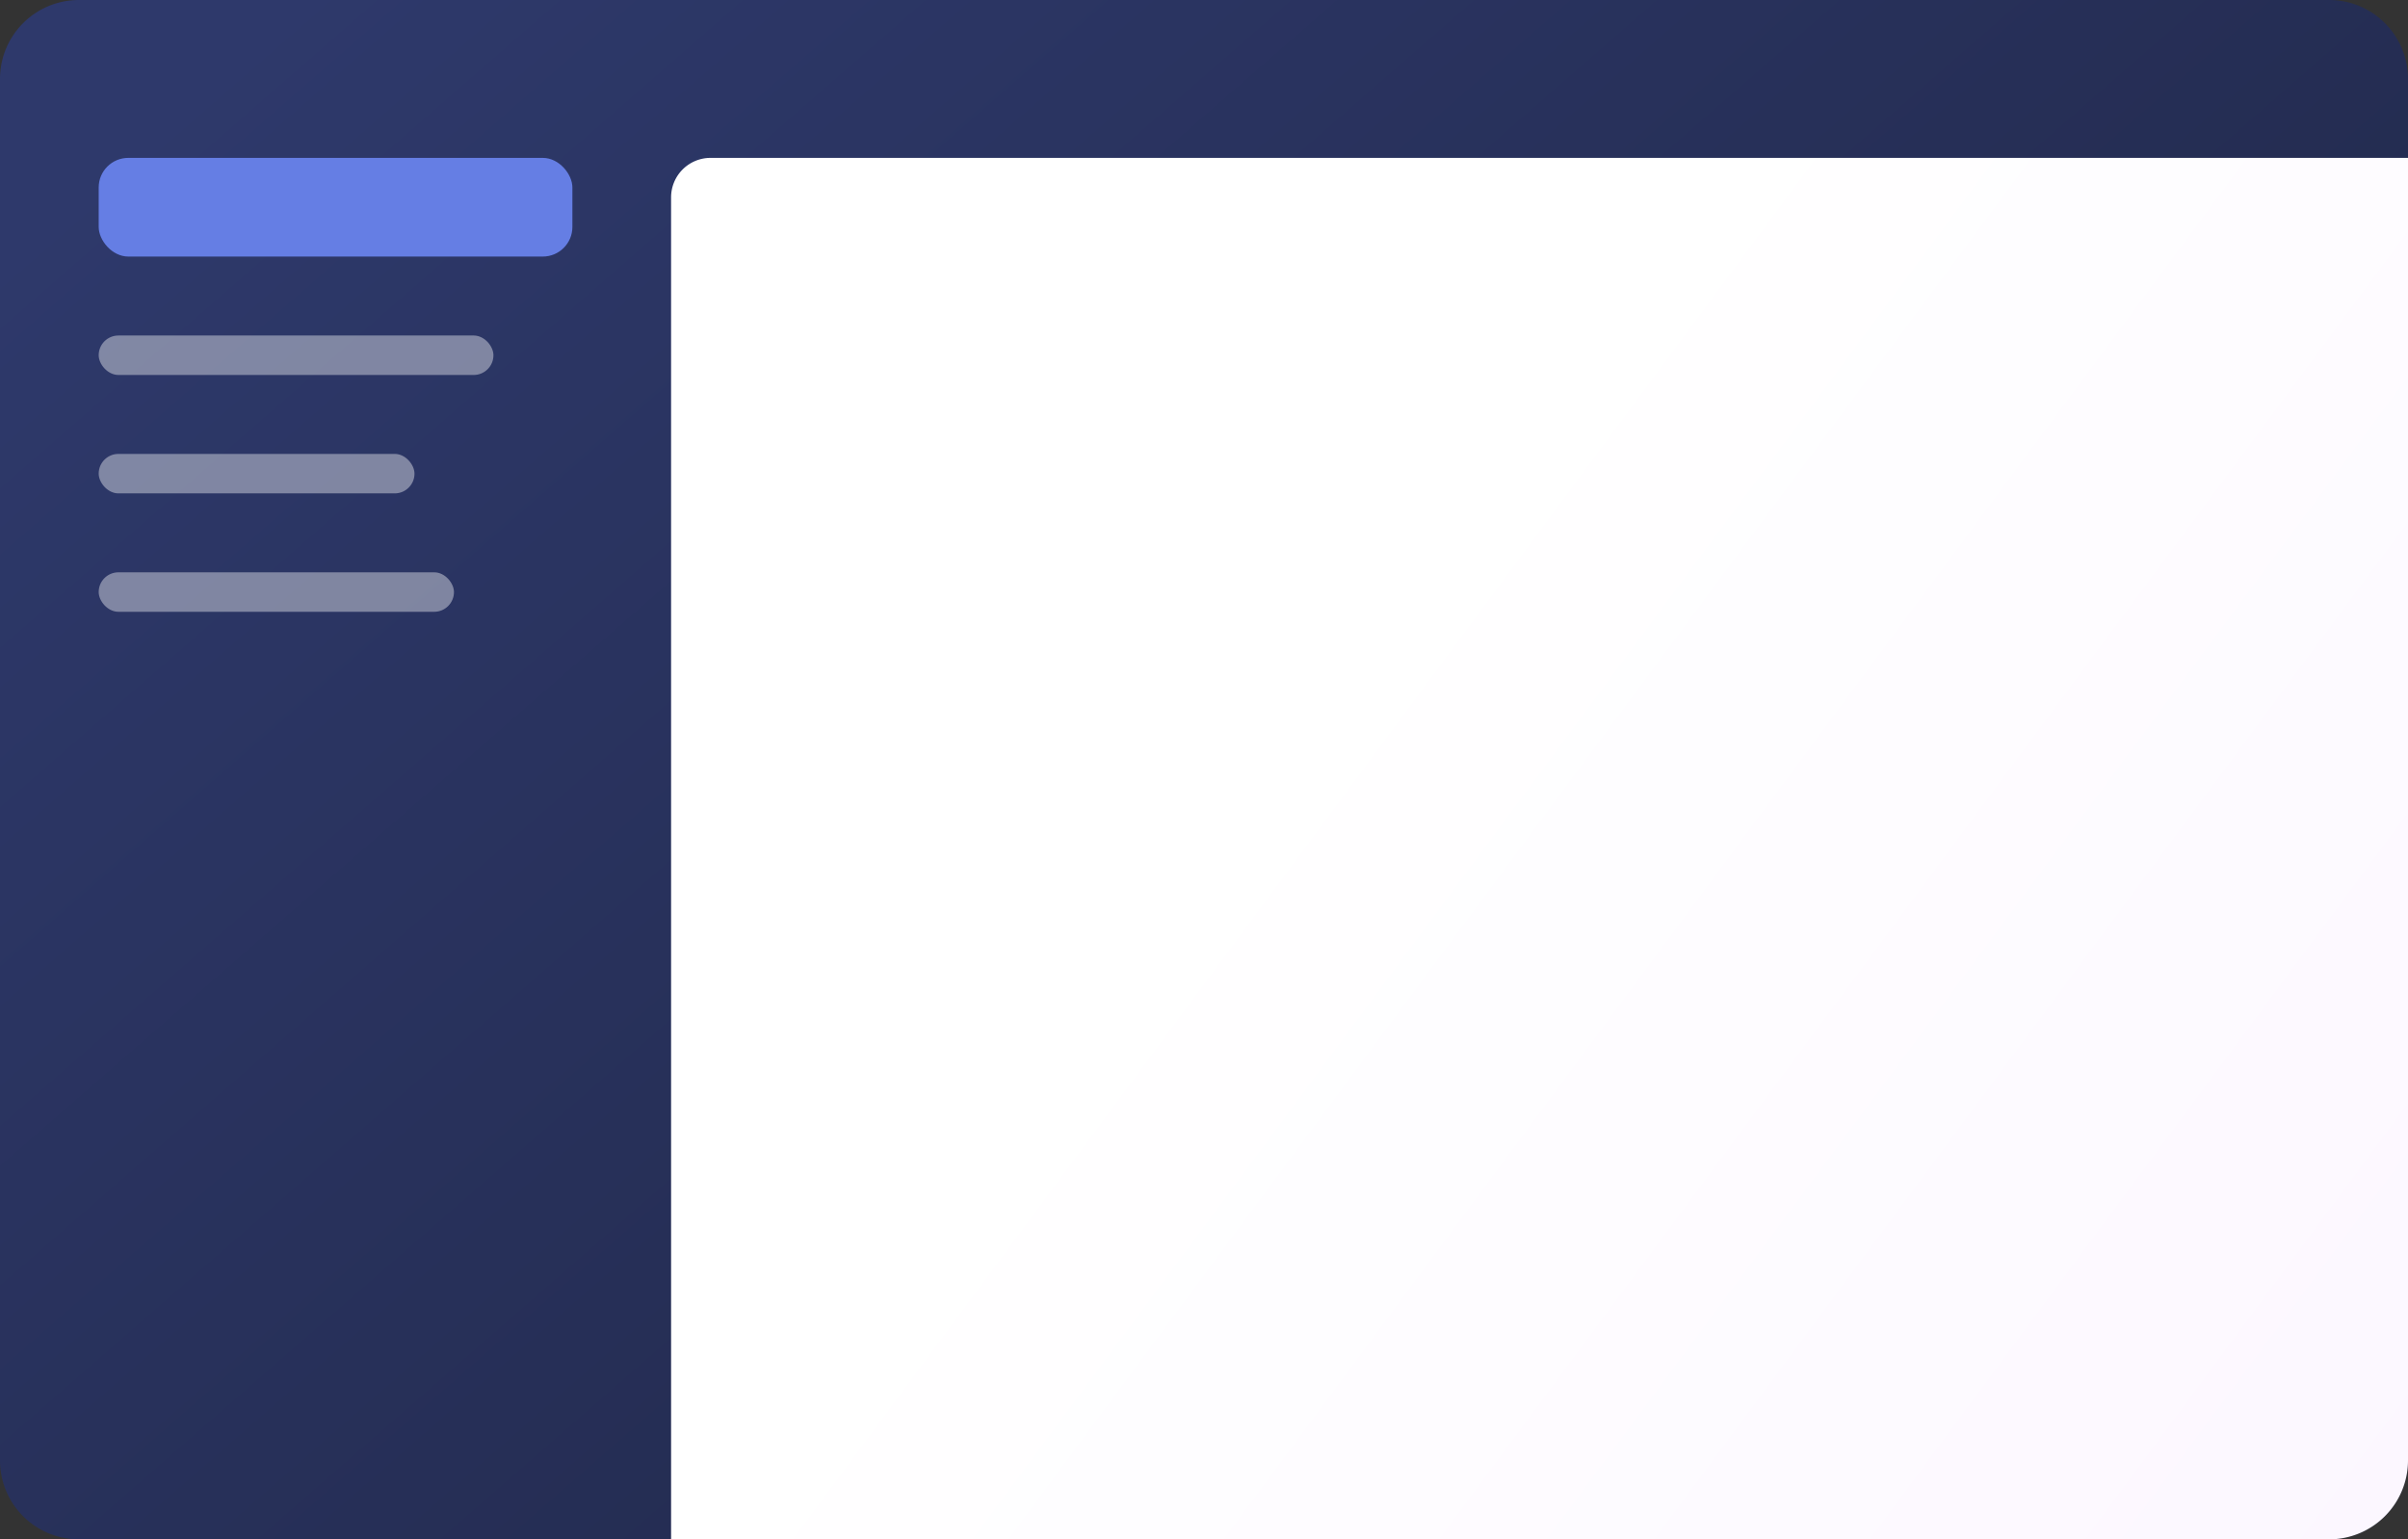 <svg xmlns="http://www.w3.org/2000/svg" width="122" height="78" fill="none">
  <rect width="100%" height="100%" fill="#333333" stroke="none"/>
  <path fill="url(#a)" d="M0 4a4 4 0 0 1 4-4h114a4 4 0 0 1 4 4v70a4 4 0 0 1-4 4H4a4 4 0 0 1-4-4V4z"/>
  <rect width="24" height="5" x="5" y="8" fill="#657ee4" rx="1.5"/>
  <path fill="url(#b)" d="M34 10a2 2 0 0 1 2-2h86v66a4 4 0 0 1-4 4H34V10z"/>
  <g fill="#fff" opacity=".4">
    <rect width="18" height="2" x="5" y="29" rx="1"/>
    <rect width="16" height="2" x="5" y="23" rx="1"/>
    <rect width="20" height="2" x="5" y="17" rx="1"/>
  </g>
  <defs>
    <linearGradient id="a" x1="14.5" x2="106.5" y1="0" y2="105.5" gradientUnits="userSpaceOnUse">
      <stop stop-color="#2e396b"/>
      <stop offset="1" stop-color="#1c223d"/>
    </linearGradient>
    <linearGradient id="b" x1="122" x2="65.632" y1="78" y2="36.254" gradientUnits="userSpaceOnUse">
      <stop stop-color="#FCF7FF"/>
      <stop offset="1" stop-color="#fff"/>
    </linearGradient>
  </defs>
</svg>
